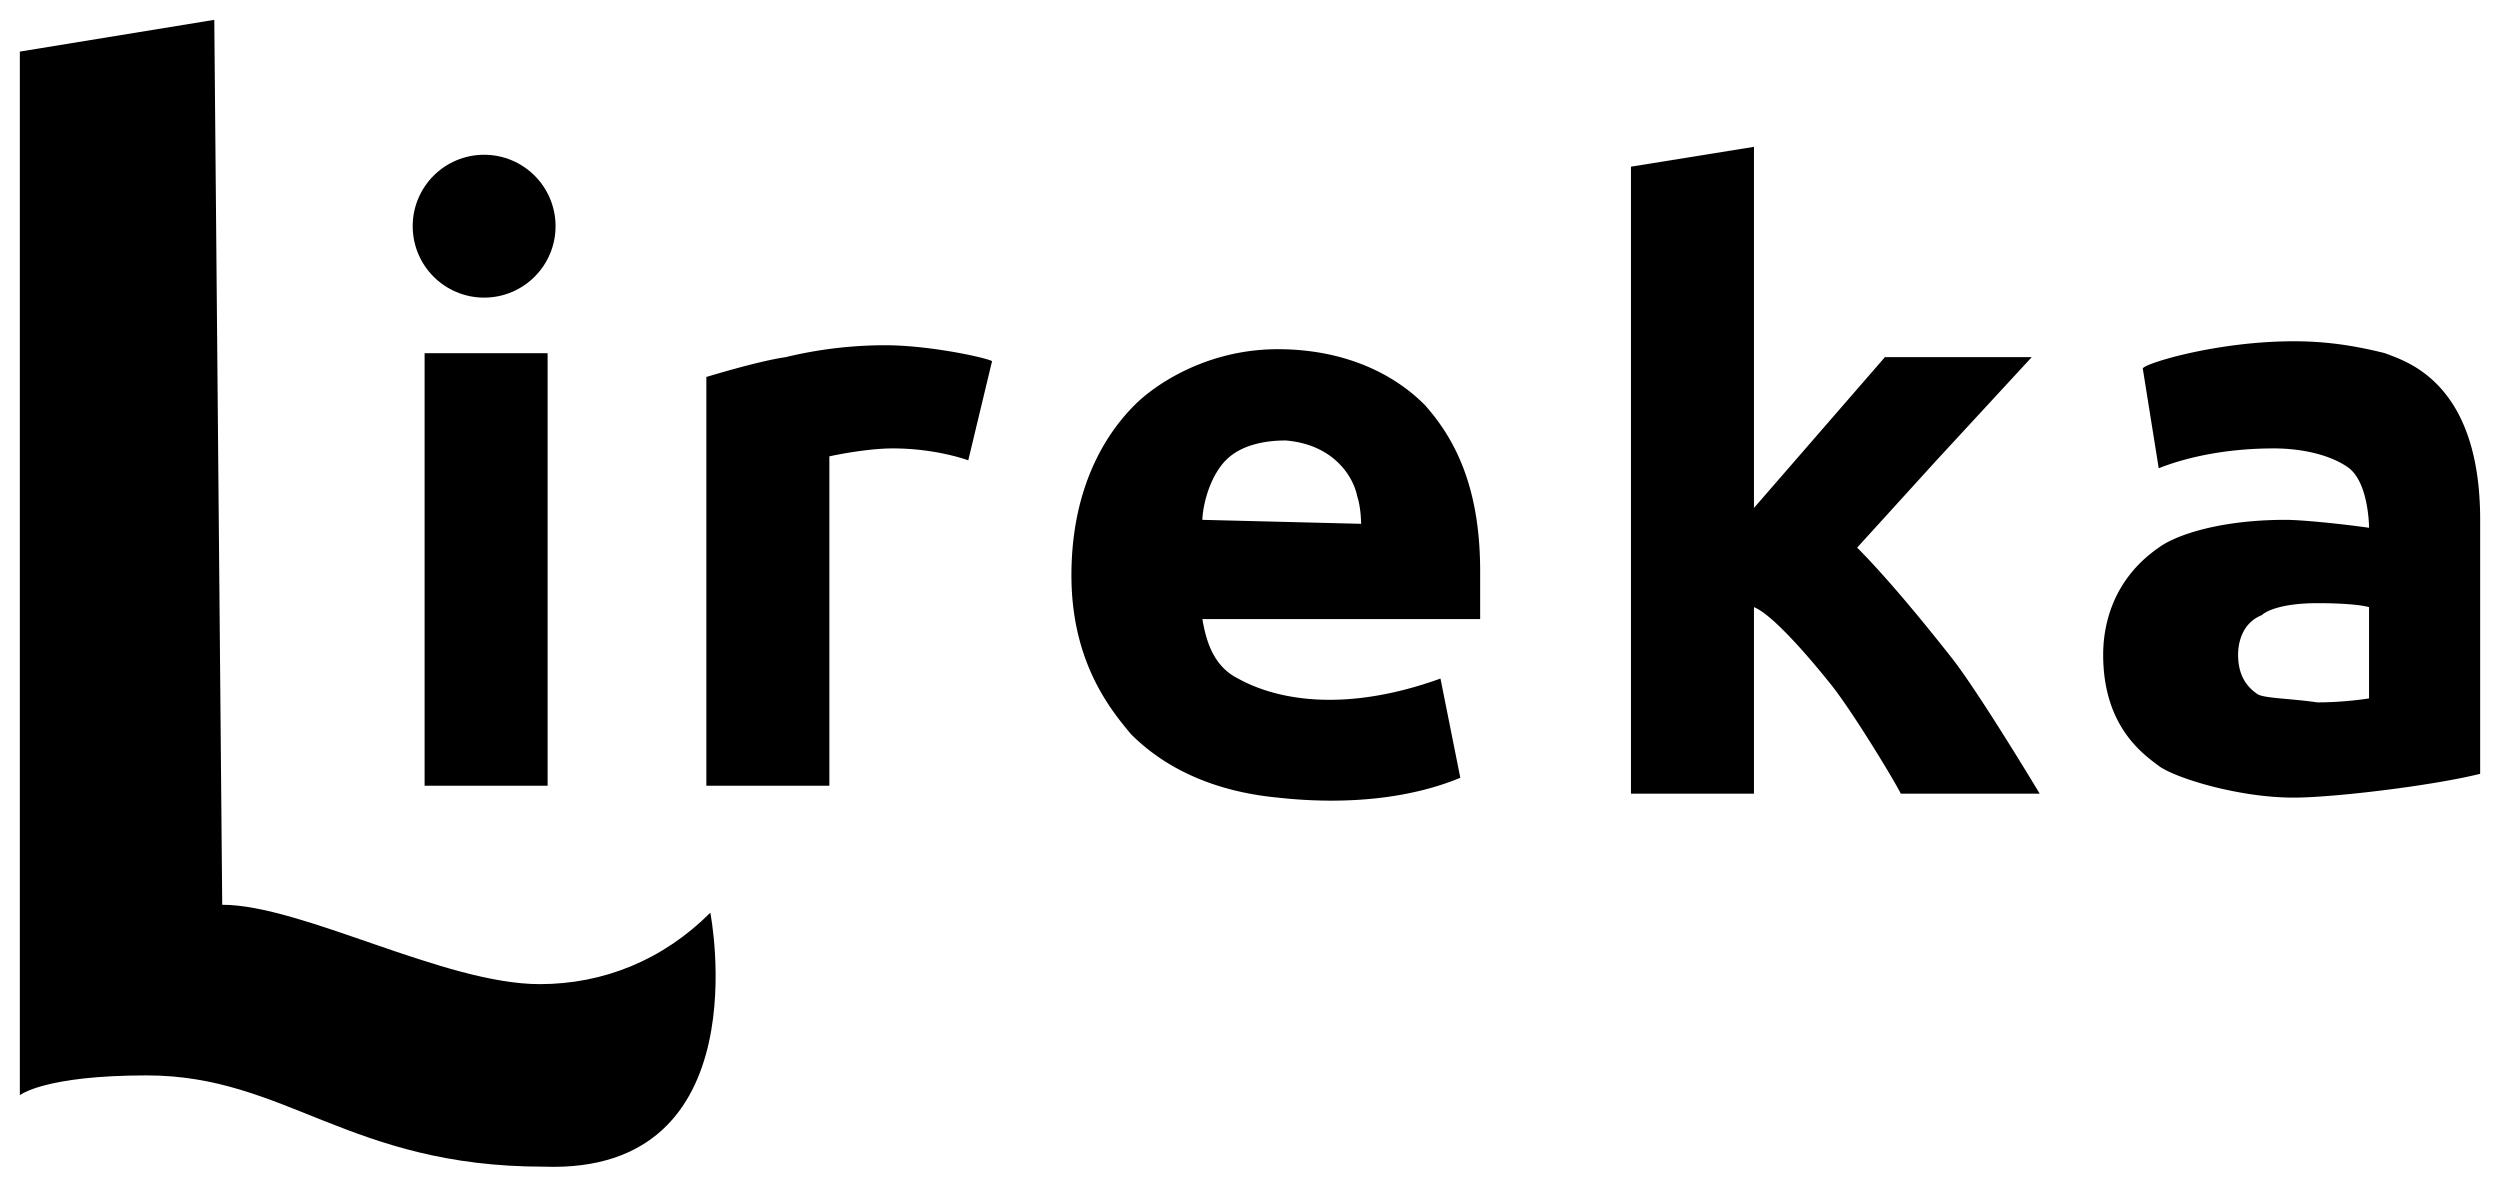 <svg xmlns="http://www.w3.org/2000/svg" viewBox="0 0 63 30"><path d="M17.9 23c-1.2 1.2-2.7 1.8-4.3 1.8-2.4 0-6-2-8-2L5.4.5.5 1.3v26.3s.6-.5 3.2-.5c3.5 0 5.1 2.3 10 2.3 5.5.2 4.2-6.4 4.2-6.4m-4.1-3.2h-3.1V8.9h3.1v10.9z"/><circle cx="12.2" cy="5.7" r="1.8"/><path d="M24.4 11.6s-.8-.3-1.9-.3c-.7 0-1.6.2-1.6.2v8.3h-3.1V9.5s1.3-.4 2-.5a10.68 10.68 0 0 1 2.5-.3c1.1 0 2.5.3 2.7.4l-.6 2.5zm2.6 2.9c0-2.5 1.1-3.8 1.6-4.3s1.8-1.4 3.6-1.4c1.5 0 2.8.5 3.7 1.4.9 1 1.4 2.3 1.4 4.2v1.2h-7c.1.6.3 1.2.9 1.5.9.5 2.6.9 5.1 0l.5 2.5c-1.2.5-2.8.7-4.6.5-2.1-.2-3.2-1.1-3.7-1.6-.5-.6-1.5-1.8-1.5-4zm7.3-1.3s0-.4-.1-.7c-.1-.5-.6-1.3-1.8-1.4-.5 0-1.2.1-1.6.6s-.5 1.2-.5 1.4l4 .1zm9.9-.4L47.5 9h3.7l-2.4 2.6-2 2.2c.5.5 1.3 1.4 2.4 2.8.7.9 2.2 3.4 2.2 3.4h-3.5c-.2-.4-1.3-2.2-1.8-2.8-.4-.5-1.4-1.7-1.9-1.9V20h-3.1V4.2l3.1-.5v9.1zm13.6-4.2c.8 0 1.5.1 2.3.3.5.2 2.4.7 2.4 4.2v6.4c-1.2.3-3.7.6-4.7.6-1.4 0-3-.5-3.4-.8s-1.4-1-1.4-2.8c0-.5.1-1.8 1.4-2.7.4-.3 1.5-.7 3.2-.7.4 0 1.4.1 2.1.2 0 0 0-1.1-.5-1.5-.4-.3-1.1-.5-1.9-.5-1.4 0-2.4.3-2.9.5L54 9.3c-.1-.1 1.8-.7 3.8-.7zm.6 9.1c.7 0 1.3-.1 1.3-.1v-2.3s-.3-.1-1.3-.1c-.9 0-1.3.2-1.4.3-.5.2-.6.7-.6 1 0 .5.2.8.5 1 .2.1.8.1 1.5.2z"/></svg>